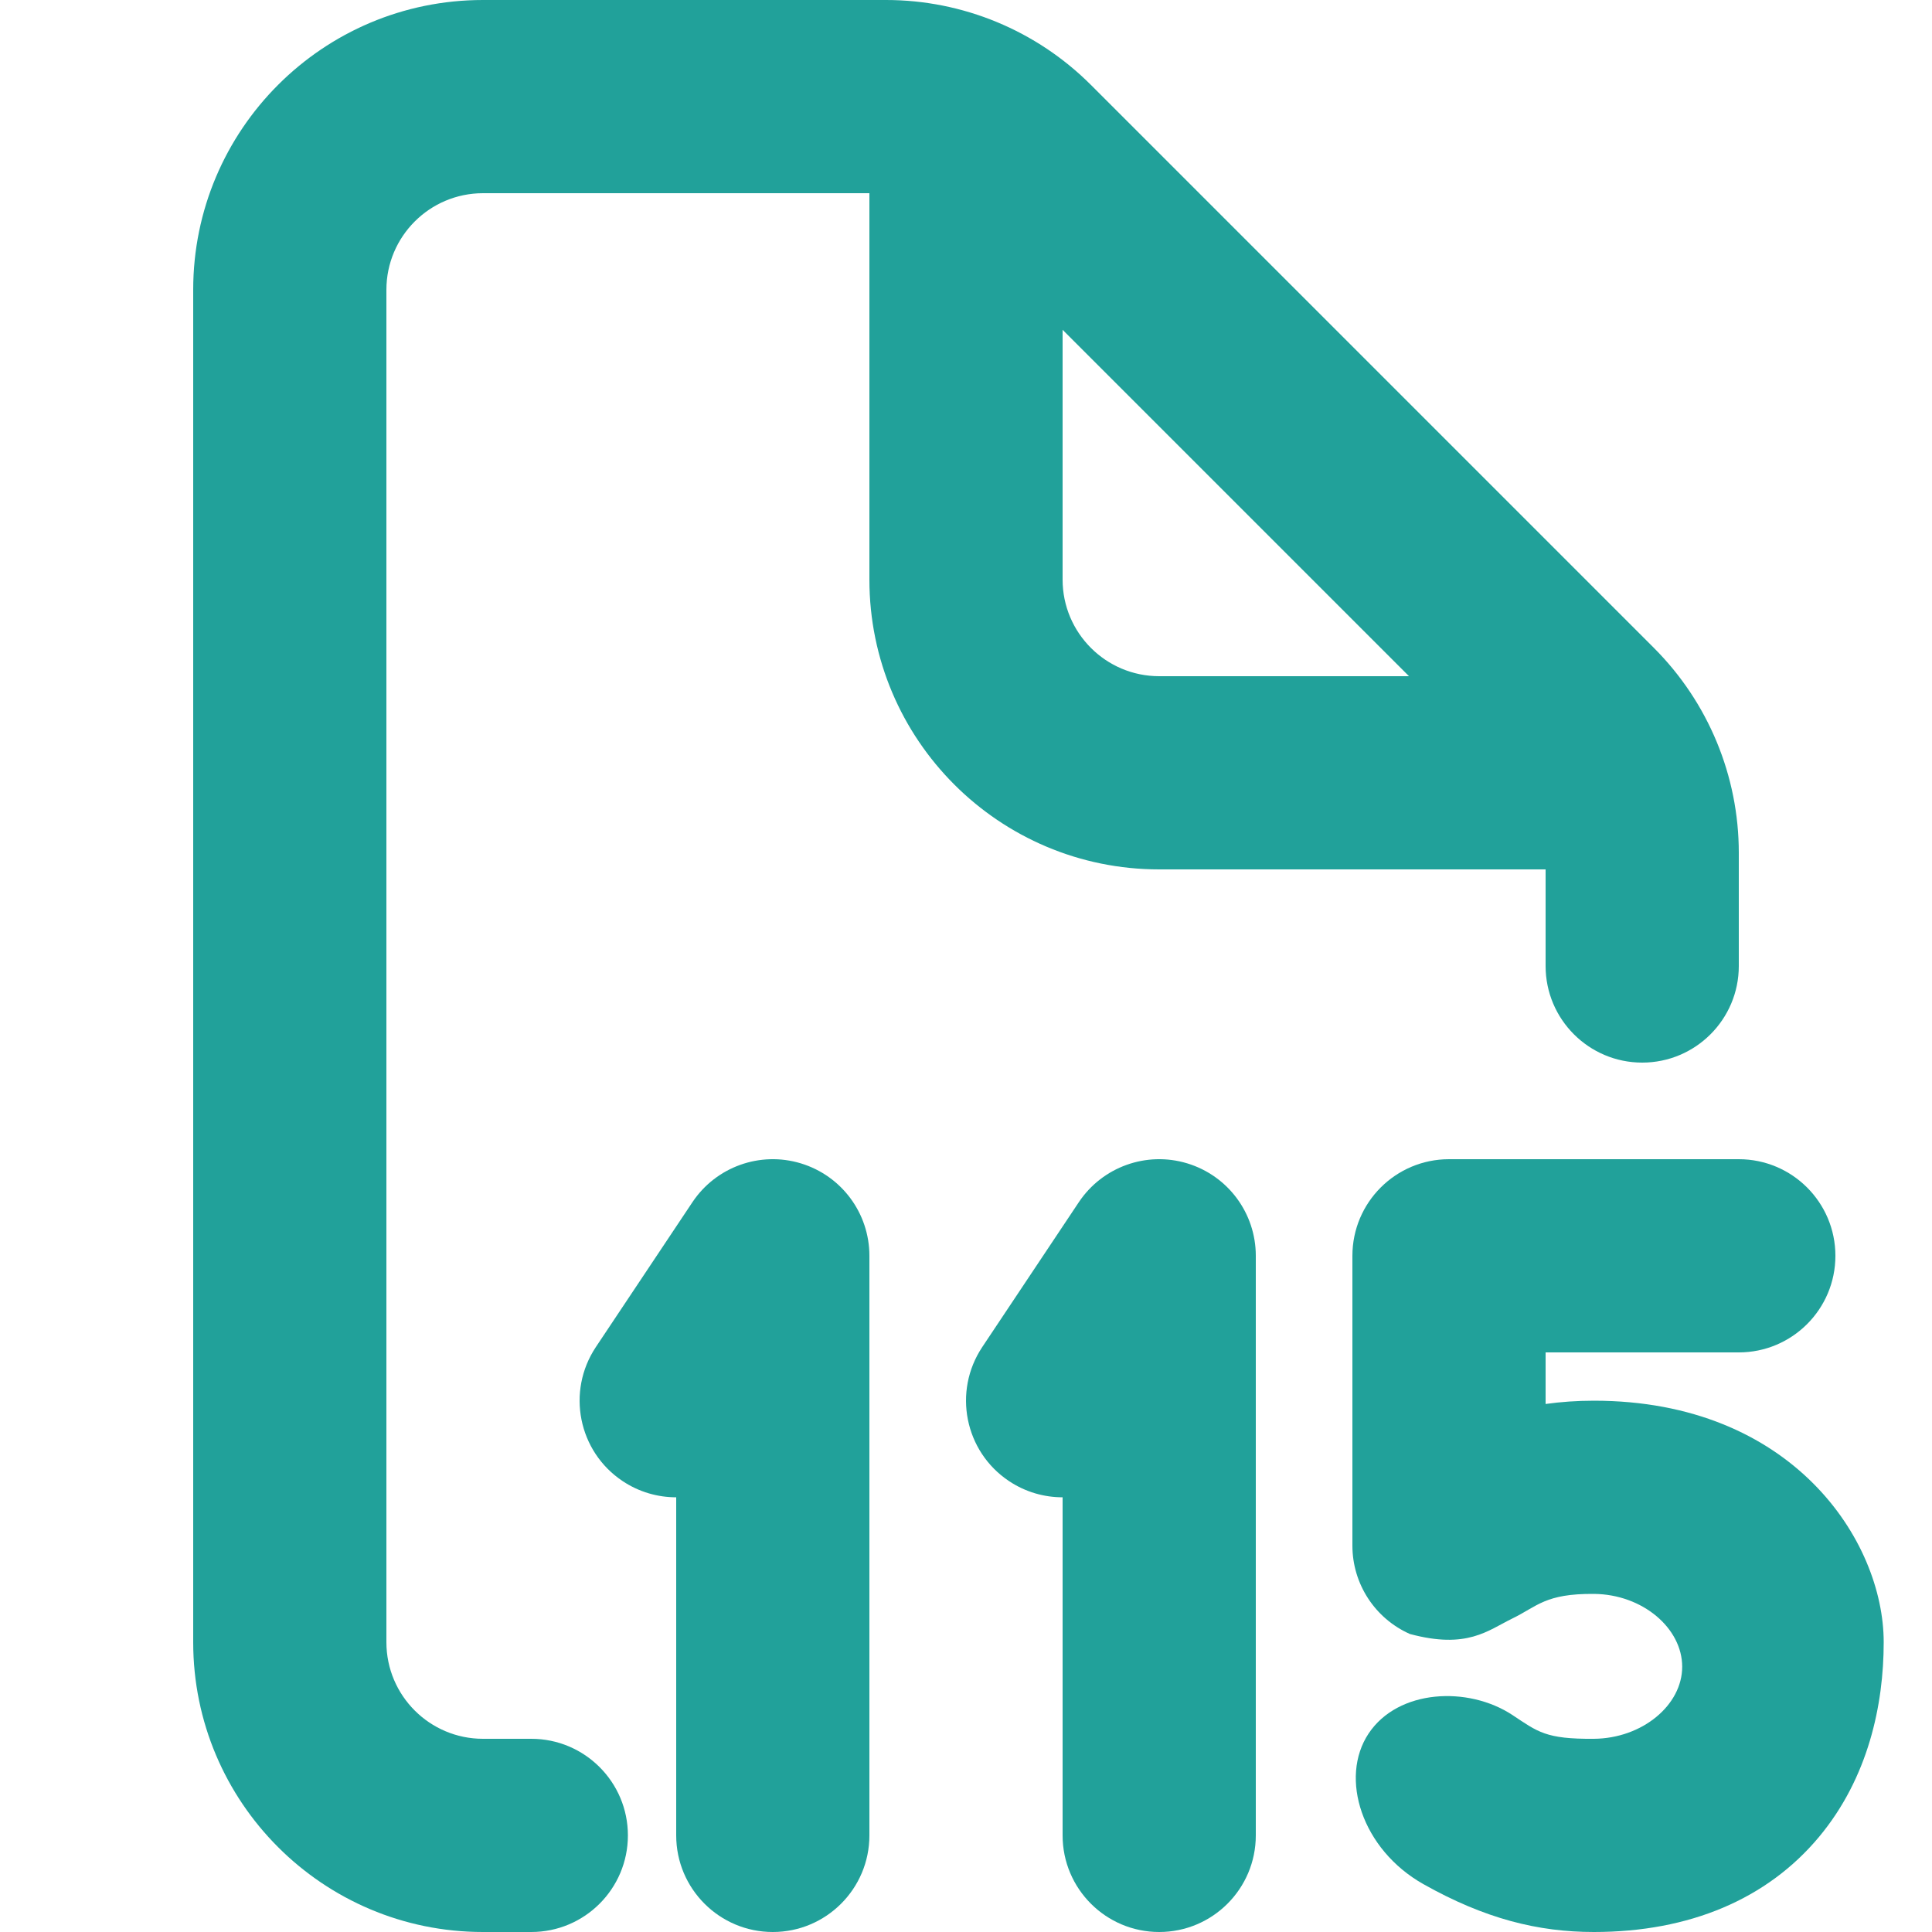 <svg width="20" height="20" viewBox="0 0 20 20" fill="none" xmlns="http://www.w3.org/2000/svg">
<path fill-rule="evenodd" clip-rule="evenodd" d="M2 3C2 1.343 3.343 0 5 0H9.172C9.967 0 10.73 0.316 11.293 0.879L17.121 6.707C17.684 7.27 18 8.033 18 8.828V10C18 10.552 17.552 11 17 11C16.448 11 16 10.552 16 10V9H12C10.343 9 9 7.657 9 6V2H5C4.448 2 4 2.448 4 3V17C4 17.552 4.448 18 5 18H5.5C6.052 18 6.5 18.448 6.5 19C6.5 19.552 6.052 20 5.5 20H5C3.343 20 2 18.657 2 17V3ZM11 3.414L14.586 7H12C11.448 7 11 6.552 11 6V3.414Z" fill="#21A19A"/>
<path d="M9 13C9 12.559 8.712 12.171 8.29 12.043C7.868 11.915 7.412 12.079 7.168 12.445L6.168 13.945C5.862 14.405 5.986 15.026 6.445 15.332C6.616 15.446 6.809 15.5 7 15.5V19C7 19.552 7.448 20 8 20C8.552 20 9 19.552 9 19V13Z" fill="#21A19A"/>
<path d="M12.29 12.043C12.712 12.171 13 12.559 13 13V19C13 19.552 12.552 20 12 20C11.448 20 11 19.552 11 19V15.5C10.809 15.5 10.616 15.446 10.445 15.332C9.986 15.026 9.862 14.405 10.168 13.945L11.168 12.445C11.412 12.079 11.868 11.915 12.29 12.043Z" fill="#21A19A"/>
<path fill-rule="evenodd" clip-rule="evenodd" d="M15 12C14.448 12 14 12.448 14 13V16C14 16.396 14.233 16.754 14.595 16.915C15.188 17.074 15.399 16.88 15.657 16.754C15.914 16.629 15.996 16.496 16.5 16.5C17.004 16.504 17.414 16.855 17.414 17.254C17.414 17.652 17 17.996 16.5 18C16 18.004 15.92 17.928 15.657 17.754C15.197 17.451 14.473 17.487 14.168 17.945C13.862 18.405 14.098 19.145 14.734 19.504C15.371 19.863 15.923 20 16.5 20C17.491 20 18.295 19.658 18.831 19.015C19.34 18.404 19.5 17.649 19.5 17C19.5 15.948 18.552 14.5 16.5 14.5C16.324 14.5 16.157 14.512 16 14.534V14H18C18.552 14 19 13.552 19 13C19 12.448 18.552 12 18 12H15Z" fill="#21A19A"/>
</svg>
